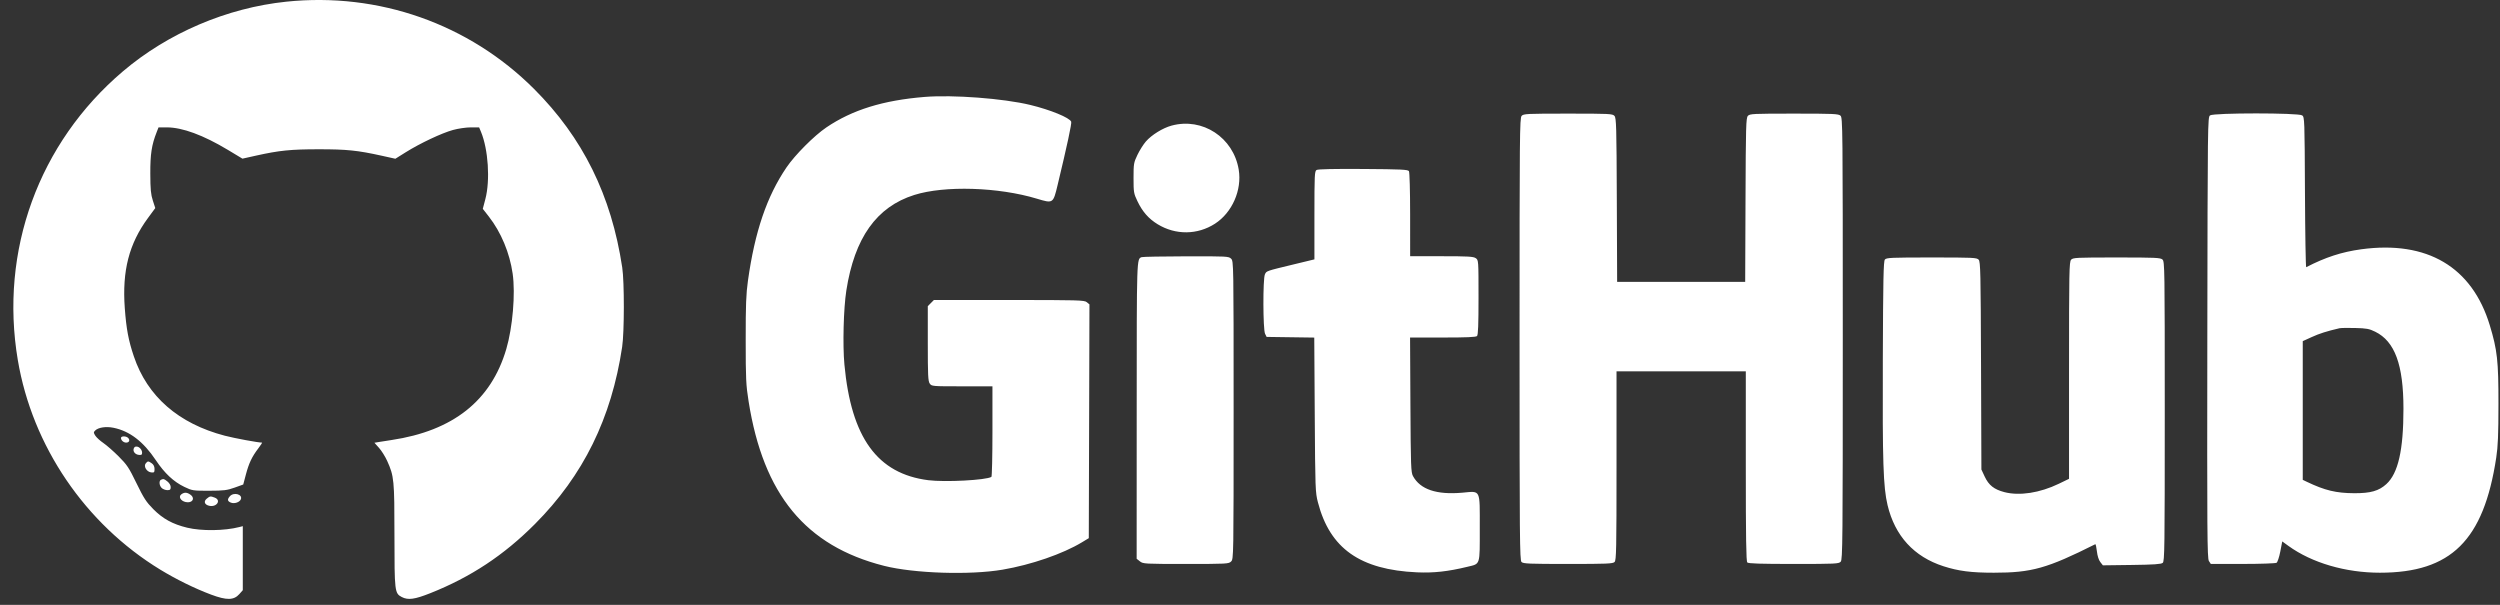 <svg width="186" height="45" viewBox="0 0 186 45" fill="none" xmlns="http://www.w3.org/2000/svg">
<rect x="0" y="0" width="186" height="45" fill="#333333" stroke="none"/>
<path fill-rule="evenodd" clip-rule="evenodd" d="M21.302 0.125C16.886 0.585 12.504 2.454 9.139 5.313C2.878 10.633 -0.044 18.663 1.325 26.788C2.404 33.187 6.335 38.971 11.922 42.38C13.108 43.104 14.493 43.784 15.704 44.238C16.866 44.673 17.395 44.664 17.805 44.203L18.064 43.91V41.528V39.146L17.81 39.212C16.705 39.497 14.995 39.518 13.925 39.26C12.847 39 12.117 38.599 11.399 37.874C10.881 37.35 10.695 37.063 10.156 35.955C9.59 34.789 9.45 34.579 8.823 33.952C8.437 33.567 7.926 33.119 7.688 32.958C7.45 32.796 7.184 32.554 7.096 32.419C6.954 32.201 6.952 32.16 7.077 32.034C7.309 31.8 7.883 31.712 8.442 31.826C9.645 32.07 10.666 32.851 11.593 34.238C12.243 35.211 12.918 35.842 13.717 36.225C14.299 36.504 14.359 36.514 15.567 36.511C16.656 36.508 16.898 36.478 17.456 36.278L18.097 36.048L18.294 35.304C18.518 34.459 18.742 33.986 19.215 33.363C19.395 33.125 19.522 32.93 19.497 32.93C19.203 32.93 17.443 32.605 16.727 32.417C13.283 31.517 10.962 29.493 9.959 26.517C9.556 25.319 9.398 24.479 9.284 22.925C9.081 20.145 9.598 18.137 11.013 16.214L11.553 15.48L11.371 14.921C11.223 14.467 11.188 14.093 11.183 12.92C11.178 11.46 11.281 10.786 11.658 9.826L11.795 9.477H12.413C13.565 9.477 15.128 10.053 16.952 11.15L18.038 11.804L19.045 11.579C20.784 11.192 21.623 11.107 23.706 11.106C25.794 11.105 26.602 11.188 28.387 11.583L29.415 11.811L30.191 11.325C31.258 10.659 32.861 9.902 33.702 9.67C34.089 9.563 34.679 9.477 35.024 9.477H35.647L35.784 9.805C36.328 11.115 36.478 13.414 36.111 14.81L35.92 15.537L36.37 16.113C37.281 17.281 37.921 18.816 38.142 20.361C38.355 21.848 38.142 24.358 37.668 25.97C36.536 29.816 33.71 32.053 29.117 32.74C28.761 32.793 28.332 32.86 28.163 32.889L27.857 32.941L28.198 33.322C28.386 33.531 28.66 33.968 28.807 34.294C29.319 35.431 29.346 35.706 29.347 39.844C29.349 44.016 29.364 44.144 29.892 44.419C30.359 44.662 30.846 44.596 32.011 44.134C35.027 42.935 37.487 41.31 39.805 38.982C43.397 35.376 45.493 31.118 46.288 25.811C46.452 24.718 46.456 20.972 46.294 19.901C45.486 14.534 43.363 10.24 39.723 6.606C34.881 1.773 28.168 -0.589 21.302 0.125ZM68.797 7.211C65.697 7.464 63.417 8.171 61.483 9.479C60.575 10.094 59.146 11.527 58.516 12.455C57.05 14.614 56.16 17.23 55.648 20.878C55.509 21.866 55.478 22.677 55.48 25.299C55.481 28.196 55.502 28.641 55.695 29.858C56.794 36.8 59.937 40.617 65.77 42.097C68.003 42.663 72.166 42.798 74.593 42.383C76.725 42.019 79.073 41.209 80.497 40.347L81.006 40.039L81.031 31.342L81.055 22.646L80.858 22.483C80.676 22.332 80.259 22.32 75.072 22.32H69.482L69.255 22.549L69.028 22.777V25.553C69.028 27.914 69.049 28.359 69.172 28.535C69.314 28.739 69.345 28.742 71.577 28.742H73.838V32.087C73.838 33.927 73.803 35.454 73.761 35.48C73.369 35.724 70.315 35.885 69.067 35.727C65.276 35.247 63.329 32.564 62.824 27.12C62.689 25.671 62.759 22.955 62.966 21.622C63.575 17.697 65.214 15.391 68.022 14.505C70.275 13.794 74.284 13.917 77.153 14.785C78.352 15.148 78.354 15.147 78.684 13.774C79.398 10.802 79.746 9.182 79.698 9.056C79.584 8.758 78.146 8.168 76.651 7.807C74.656 7.324 70.901 7.04 68.797 7.211ZM113.208 8.623C113.066 8.78 113.055 10.066 113.055 25.229C113.055 40.047 113.069 41.68 113.2 41.812C113.327 41.94 113.77 41.958 116.662 41.958C119.553 41.958 119.997 41.94 120.124 41.812C120.253 41.682 120.269 40.904 120.269 34.646V27.625H125.079H129.888V34.68C129.888 40.043 129.915 41.762 129.999 41.847C130.081 41.929 130.976 41.958 133.453 41.958C136.575 41.958 136.807 41.947 136.95 41.788C137.091 41.631 137.103 40.346 137.103 25.189C137.103 9.392 137.096 8.755 136.933 8.607C136.783 8.469 136.406 8.453 133.479 8.453C130.42 8.453 130.184 8.464 130.042 8.622C129.904 8.775 129.887 9.377 129.866 14.881L129.842 20.971H125.079H120.315L120.291 14.881C120.27 9.377 120.253 8.775 120.115 8.622C119.973 8.464 119.737 8.453 116.662 8.453C113.581 8.453 113.35 8.464 113.208 8.623ZM164.429 8.585C164.252 8.715 164.249 9.005 164.225 25.12C164.204 39.72 164.217 41.547 164.343 41.741L164.485 41.958L166.864 41.957C168.173 41.956 169.303 41.917 169.376 41.871C169.449 41.825 169.574 41.448 169.654 41.035L169.799 40.282L170.261 40.617C172.007 41.877 174.506 42.61 177.064 42.61C182.358 42.61 184.786 40.209 185.72 34.047C185.849 33.201 185.883 32.362 185.885 30.045C185.888 26.853 185.799 26.046 185.24 24.201C183.922 19.855 180.58 17.88 175.672 18.547C174.232 18.743 172.999 19.144 171.582 19.88C171.545 19.899 171.503 17.395 171.489 14.316C171.465 8.896 171.458 8.713 171.284 8.585C171.019 8.389 164.694 8.389 164.429 8.585ZM87.166 9.345C86.513 9.521 85.675 10.039 85.252 10.528C85.066 10.743 84.784 11.191 84.625 11.524C84.35 12.098 84.335 12.186 84.335 13.246C84.335 14.306 84.35 14.394 84.625 14.968C84.997 15.748 85.457 16.273 86.126 16.682C87.463 17.499 89.092 17.484 90.396 16.642C91.673 15.817 92.41 14.14 92.161 12.623C91.768 10.23 89.47 8.721 87.166 9.345ZM97.955 12.646C97.806 12.736 97.793 12.998 97.793 16.02V19.297L96.29 19.661C94.166 20.174 94.228 20.152 94.108 20.417C93.953 20.76 93.964 24.521 94.121 24.833L94.237 25.066L96.009 25.091L97.781 25.116L97.817 30.861C97.852 36.4 97.86 36.635 98.055 37.381C98.945 40.807 101.194 42.393 105.43 42.582C106.665 42.637 107.722 42.521 109.17 42.17C110.153 41.932 110.095 42.114 110.095 39.294C110.095 36.345 110.187 36.533 108.8 36.656C106.881 36.825 105.667 36.416 105.124 35.417C104.976 35.144 104.959 34.684 104.935 30.115L104.909 25.112H107.345C109.116 25.112 109.811 25.082 109.891 25.001C109.973 24.919 110.002 24.15 110.002 22.121C110.002 19.366 110.001 19.352 109.797 19.208C109.624 19.086 109.219 19.063 107.253 19.063H104.915L104.914 15.968C104.913 14.183 104.875 12.815 104.825 12.734C104.75 12.615 104.252 12.591 101.427 12.572C99.263 12.557 98.061 12.583 97.955 12.646ZM84.937 19.132C84.566 19.277 84.573 19.074 84.57 30.527L84.567 41.572L84.81 41.765C85.046 41.952 85.157 41.958 88.233 41.958C91.288 41.958 91.418 41.951 91.596 41.772C91.779 41.588 91.781 41.462 91.781 30.511C91.781 19.559 91.779 19.433 91.596 19.249C91.418 19.07 91.293 19.063 88.243 19.07C86.501 19.074 85.013 19.102 84.937 19.132ZM140.236 19.31C140.131 19.437 140.104 20.738 140.082 26.732C140.053 34.404 140.113 36.234 140.435 37.584C140.981 39.872 142.399 41.422 144.595 42.129C145.711 42.488 146.66 42.61 148.341 42.61C151.161 42.61 152.299 42.29 155.889 40.49C155.921 40.475 155.975 40.711 156.009 41.016C156.047 41.359 156.144 41.664 156.263 41.816L156.454 42.061L158.604 42.033C160.257 42.011 160.788 41.975 160.906 41.877C161.046 41.76 161.058 40.852 161.058 30.607C161.058 19.93 161.051 19.457 160.889 19.31C160.739 19.173 160.365 19.156 157.481 19.156C154.461 19.156 154.232 19.167 154.089 19.326C153.95 19.482 153.936 20.187 153.936 27.56V35.624L153.173 35.993C151.764 36.673 150.255 36.906 149.132 36.616C148.36 36.416 147.961 36.101 147.659 35.453L147.416 34.931L147.389 27.21C147.365 20.253 147.347 19.472 147.213 19.322C147.074 19.168 146.812 19.156 143.713 19.156C140.71 19.156 140.349 19.172 140.236 19.31ZM176.716 24.68C178.179 25.4 178.817 27.142 178.817 30.414C178.817 33.487 178.423 35.218 177.542 36.019C176.985 36.525 176.37 36.7 175.163 36.695C173.806 36.689 172.975 36.489 171.626 35.845L171.325 35.701V30.541V25.381L171.996 25.076C172.566 24.815 173.107 24.643 174.054 24.422C174.155 24.398 174.681 24.389 175.221 24.403C176.072 24.424 176.272 24.461 176.716 24.68ZM9 32.586C9 32.757 9.193 32.93 9.383 32.93C9.603 32.93 9.687 32.765 9.552 32.601C9.413 32.432 9 32.422 9 32.586ZM9.954 33.362C9.869 33.583 10.045 33.81 10.327 33.844C10.52 33.867 10.572 33.834 10.572 33.688C10.572 33.309 10.074 33.047 9.954 33.362ZM10.843 34.475C10.663 34.693 10.912 35.108 11.246 35.147C11.47 35.173 11.497 35.146 11.497 34.896C11.497 34.712 11.427 34.566 11.292 34.471C11.035 34.291 10.994 34.291 10.843 34.475ZM11.983 35.691C11.811 35.761 11.843 36.137 12.037 36.313C12.13 36.398 12.317 36.467 12.453 36.467C12.652 36.467 12.7 36.424 12.7 36.241C12.7 36.108 12.6 35.936 12.456 35.822C12.203 35.622 12.174 35.614 11.983 35.691ZM13.492 36.777C13.258 36.949 13.437 37.269 13.813 37.352C14.309 37.462 14.551 37.074 14.159 36.798C13.907 36.621 13.713 36.614 13.492 36.777ZM17.108 36.916C16.893 37.154 16.916 37.295 17.186 37.398C17.451 37.499 17.837 37.364 17.922 37.141C18.06 36.779 17.396 36.596 17.108 36.916ZM15.387 37.096C15.13 37.305 15.215 37.553 15.569 37.631C16.121 37.753 16.481 37.216 15.977 37.023C15.659 36.901 15.62 36.906 15.387 37.096Z" fill="white"/>
</svg>
